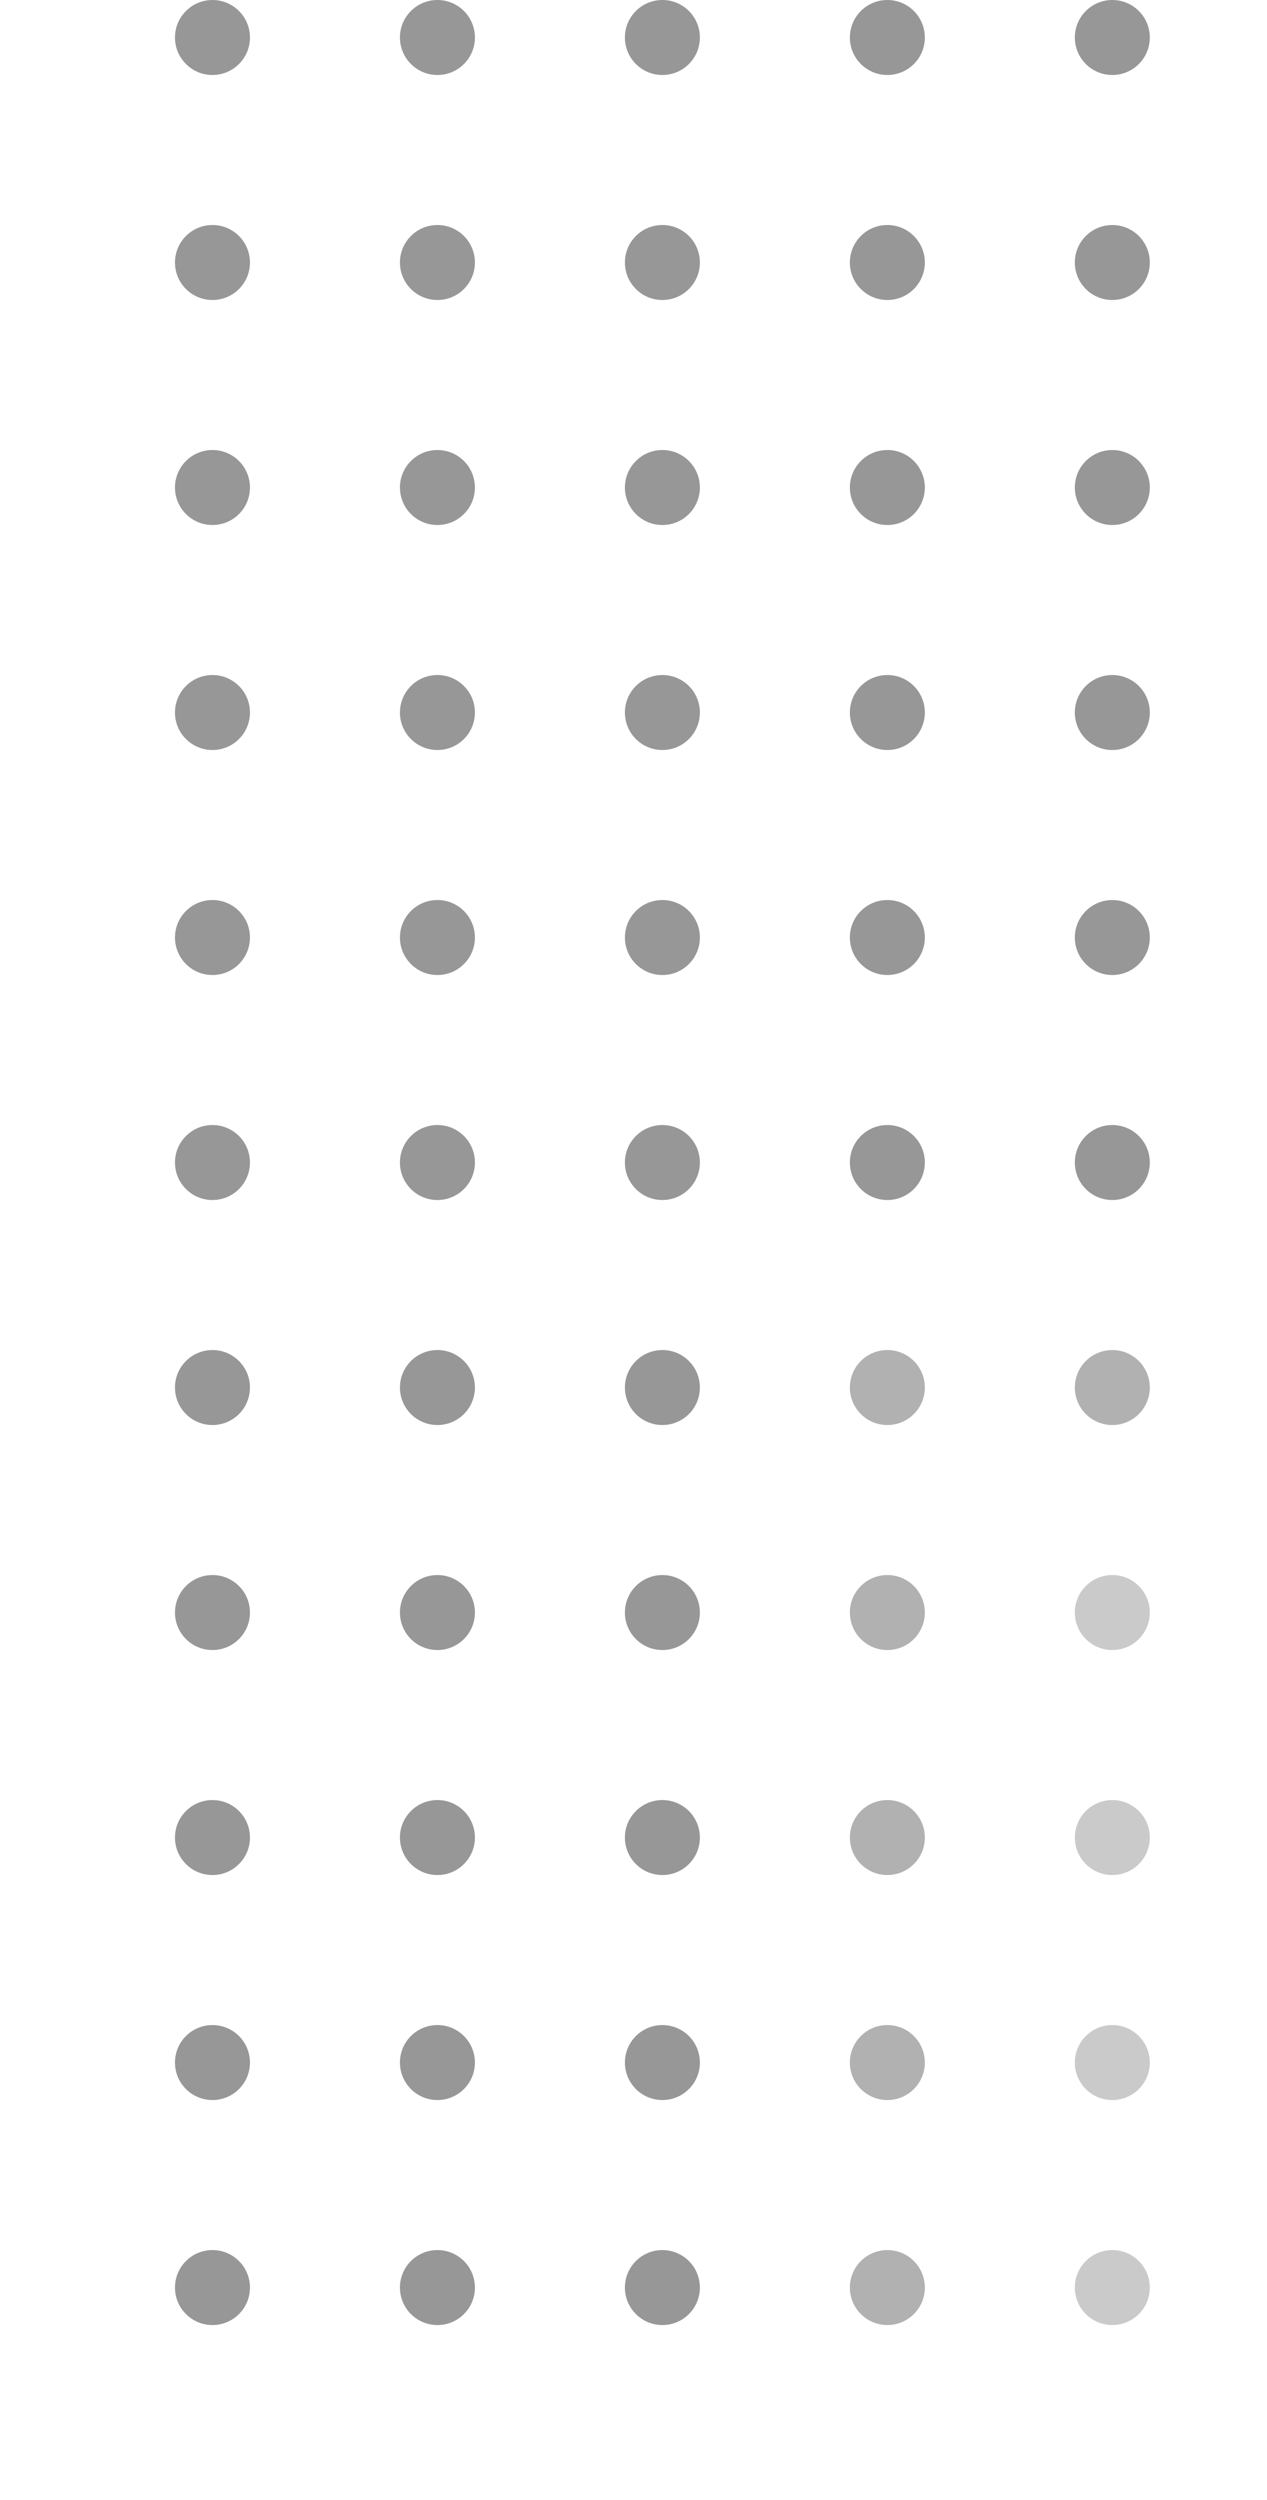 <svg width="221" height="436" viewBox="0 0 221 436" fill="none" xmlns="http://www.w3.org/2000/svg">
<circle cx="6.54" cy="6.54" r="6.54" transform="matrix(-1 0 0 1 200.56 0)" fill="#979797"/>
<circle cx="6.54" cy="6.54" r="6.54" transform="matrix(-1 0 0 1 161.32 0)" fill="#979797"/>
<circle cx="6.54" cy="6.54" r="6.54" transform="matrix(-1 0 0 1 122.08 0)" fill="#979797"/>
<circle cx="6.54" cy="6.54" r="6.54" transform="matrix(-1 0 0 1 82.84 0)" fill="#979797"/>
<circle cx="6.54" cy="6.54" r="6.54" transform="matrix(-1 0 0 1 43.6 0)" fill="#979797"/>
<g clip-path="url(#clip0_7_2)">
<circle cx="6.54" cy="6.54" r="6.54" transform="matrix(-1 0 0 1 200.56 39.24)" fill="#979797"/>
<circle cx="6.54" cy="6.54" r="6.54" transform="matrix(-1 0 0 1 161.32 39.24)" fill="#979797"/>
<circle cx="6.54" cy="6.54" r="6.54" transform="matrix(-1 0 0 1 122.08 39.24)" fill="#979797"/>
<circle cx="6.54" cy="6.54" r="6.54" transform="matrix(-1 0 0 1 82.84 39.24)" fill="#979797"/>
<circle cx="6.54" cy="6.54" r="6.54" transform="matrix(-1 0 0 1 43.6 39.24)" fill="#979797"/>
</g>
<g clip-path="url(#clip1_7_2)">
<circle cx="6.54" cy="6.54" r="6.54" transform="matrix(-1 0 0 1 200.56 78.48)" fill="#979797"/>
<circle cx="6.54" cy="6.54" r="6.54" transform="matrix(-1 0 0 1 161.32 78.48)" fill="#979797"/>
<circle cx="6.54" cy="6.54" r="6.54" transform="matrix(-1 0 0 1 122.08 78.48)" fill="#979797"/>
<circle cx="6.54" cy="6.54" r="6.54" transform="matrix(-1 0 0 1 82.84 78.48)" fill="#979797"/>
<circle cx="6.54" cy="6.54" r="6.54" transform="matrix(-1 0 0 1 43.6 78.48)" fill="#979797"/>
</g>
<g clip-path="url(#clip2_7_2)">
<circle cx="6.54" cy="6.54" r="6.54" transform="matrix(-1 0 0 1 200.56 117.72)" fill="#979797"/>
<circle cx="6.54" cy="6.54" r="6.54" transform="matrix(-1 0 0 1 161.32 117.72)" fill="#979797"/>
<circle cx="6.54" cy="6.54" r="6.54" transform="matrix(-1 0 0 1 122.08 117.72)" fill="#979797"/>
<circle cx="6.54" cy="6.54" r="6.54" transform="matrix(-1 0 0 1 82.84 117.72)" fill="#979797"/>
<circle cx="6.54" cy="6.54" r="6.54" transform="matrix(-1 0 0 1 43.6 117.72)" fill="#979797"/>
</g>
<g clip-path="url(#clip3_7_2)">
<circle cx="6.54" cy="6.54" r="6.54" transform="matrix(-1 0 0 1 200.56 156.96)" fill="#979797"/>
<circle cx="6.54" cy="6.54" r="6.54" transform="matrix(-1 0 0 1 161.32 156.96)" fill="#979797"/>
<circle cx="6.54" cy="6.54" r="6.54" transform="matrix(-1 0 0 1 122.08 156.96)" fill="#979797"/>
<circle cx="6.54" cy="6.54" r="6.54" transform="matrix(-1 0 0 1 82.84 156.96)" fill="#979797"/>
<circle cx="6.54" cy="6.54" r="6.54" transform="matrix(-1 0 0 1 43.6 156.96)" fill="#979797"/>
</g>
<g clip-path="url(#clip4_7_2)">
<circle cx="6.54" cy="6.54" r="6.54" transform="matrix(-1 0 0 1 200.56 196.2)" fill="#979797"/>
<circle cx="6.54" cy="6.54" r="6.54" transform="matrix(-1 0 0 1 161.32 196.2)" fill="#979797"/>
<circle cx="6.54" cy="6.54" r="6.54" transform="matrix(-1 0 0 1 122.08 196.2)" fill="#979797"/>
<circle cx="6.54" cy="6.54" r="6.54" transform="matrix(-1 0 0 1 82.84 196.2)" fill="#979797"/>
<circle cx="6.54" cy="6.54" r="6.54" transform="matrix(-1 0 0 1 43.6 196.2)" fill="#979797"/>
</g>
<g clip-path="url(#clip5_7_2)">
<circle opacity="0.75" cx="6.54" cy="6.54" r="6.54" transform="matrix(-1 0 0 1 200.56 235.44)" fill="#979797"/>
<circle opacity="0.75" cx="6.54" cy="6.54" r="6.54" transform="matrix(-1 0 0 1 161.32 235.44)" fill="#979797"/>
<circle cx="6.54" cy="6.54" r="6.54" transform="matrix(-1 0 0 1 122.08 235.44)" fill="#979797"/>
<circle cx="6.54" cy="6.54" r="6.54" transform="matrix(-1 0 0 1 82.84 235.44)" fill="#979797"/>
<circle cx="6.54" cy="6.54" r="6.54" transform="matrix(-1 0 0 1 43.6 235.44)" fill="#979797"/>
</g>
<g clip-path="url(#clip6_7_2)">
<circle opacity="0.5" cx="6.54" cy="6.54" r="6.54" transform="matrix(-1 0 0 1 200.56 274.68)" fill="#979797"/>
<circle opacity="0.75" cx="6.54" cy="6.54" r="6.54" transform="matrix(-1 0 0 1 161.32 274.68)" fill="#979797"/>
<circle cx="6.54" cy="6.54" r="6.54" transform="matrix(-1 0 0 1 122.08 274.68)" fill="#979797"/>
<circle cx="6.54" cy="6.54" r="6.54" transform="matrix(-1 0 0 1 82.84 274.68)" fill="#979797"/>
<circle cx="6.54" cy="6.54" r="6.54" transform="matrix(-1 0 0 1 43.6 274.68)" fill="#979797"/>
</g>
<g clip-path="url(#clip7_7_2)">
<circle opacity="0.5" cx="6.54" cy="6.54" r="6.54" transform="matrix(-1 0 0 1 200.56 313.92)" fill="#979797"/>
<circle opacity="0.75" cx="6.54" cy="6.54" r="6.54" transform="matrix(-1 0 0 1 161.32 313.92)" fill="#979797"/>
<circle cx="6.54" cy="6.54" r="6.54" transform="matrix(-1 0 0 1 122.08 313.92)" fill="#979797"/>
<circle cx="6.54" cy="6.54" r="6.54" transform="matrix(-1 0 0 1 82.84 313.92)" fill="#979797"/>
<circle cx="6.54" cy="6.54" r="6.54" transform="matrix(-1 0 0 1 43.6 313.92)" fill="#979797"/>
</g>
<g clip-path="url(#clip8_7_2)">
<circle opacity="0.5" cx="6.54" cy="6.54" r="6.54" transform="matrix(-1 0 0 1 200.56 353.16)" fill="#979797"/>
<circle opacity="0.75" cx="6.54" cy="6.54" r="6.54" transform="matrix(-1 0 0 1 161.32 353.16)" fill="#979797"/>
<circle cx="6.54" cy="6.54" r="6.54" transform="matrix(-1 0 0 1 122.08 353.16)" fill="#979797"/>
<circle cx="6.54" cy="6.54" r="6.54" transform="matrix(-1 0 0 1 82.84 353.16)" fill="#979797"/>
<circle cx="6.54" cy="6.54" r="6.54" transform="matrix(-1 0 0 1 43.6 353.16)" fill="#979797"/>
</g>
<g clip-path="url(#clip9_7_2)">
<circle opacity="0.5" cx="6.54" cy="6.54" r="6.54" transform="matrix(-1 0 0 1 200.56 392.4)" fill="#979797"/>
<circle opacity="0.75" cx="6.54" cy="6.54" r="6.54" transform="matrix(-1 0 0 1 161.32 392.4)" fill="#979797"/>
<circle cx="6.54" cy="6.54" r="6.54" transform="matrix(-1 0 0 1 122.08 392.4)" fill="#979797"/>
<circle cx="6.54" cy="6.54" r="6.54" transform="matrix(-1 0 0 1 82.84 392.4)" fill="#979797"/>
<circle cx="6.54" cy="6.54" r="6.54" transform="matrix(-1 0 0 1 43.6 392.4)" fill="#979797"/>
</g>
<defs>
<clipPath id="clip0_7_2">
<rect width="436" height="39.24" fill="white" transform="matrix(-1 0 0 1 436 39.24)"/>
</clipPath>
<clipPath id="clip1_7_2">
<rect width="436" height="39.24" fill="white" transform="matrix(-1 0 0 1 436 78.48)"/>
</clipPath>
<clipPath id="clip2_7_2">
<rect width="436" height="39.24" fill="white" transform="matrix(-1 0 0 1 436 117.72)"/>
</clipPath>
<clipPath id="clip3_7_2">
<rect width="436" height="39.24" fill="white" transform="matrix(-1 0 0 1 436 156.96)"/>
</clipPath>
<clipPath id="clip4_7_2">
<rect width="436" height="39.24" fill="white" transform="matrix(-1 0 0 1 436 196.2)"/>
</clipPath>
<clipPath id="clip5_7_2">
<rect width="436" height="39.24" fill="white" transform="matrix(-1 0 0 1 436 235.44)"/>
</clipPath>
<clipPath id="clip6_7_2">
<rect width="436" height="39.24" fill="white" transform="matrix(-1 0 0 1 436 274.68)"/>
</clipPath>
<clipPath id="clip7_7_2">
<rect width="436" height="39.24" fill="white" transform="matrix(-1 0 0 1 436 313.92)"/>
</clipPath>
<clipPath id="clip8_7_2">
<rect width="436" height="39.24" fill="white" transform="matrix(-1 0 0 1 436 353.16)"/>
</clipPath>
<clipPath id="clip9_7_2">
<rect width="436" height="39.24" fill="white" transform="matrix(-1 0 0 1 436 392.4)"/>
</clipPath>
</defs>
</svg>
